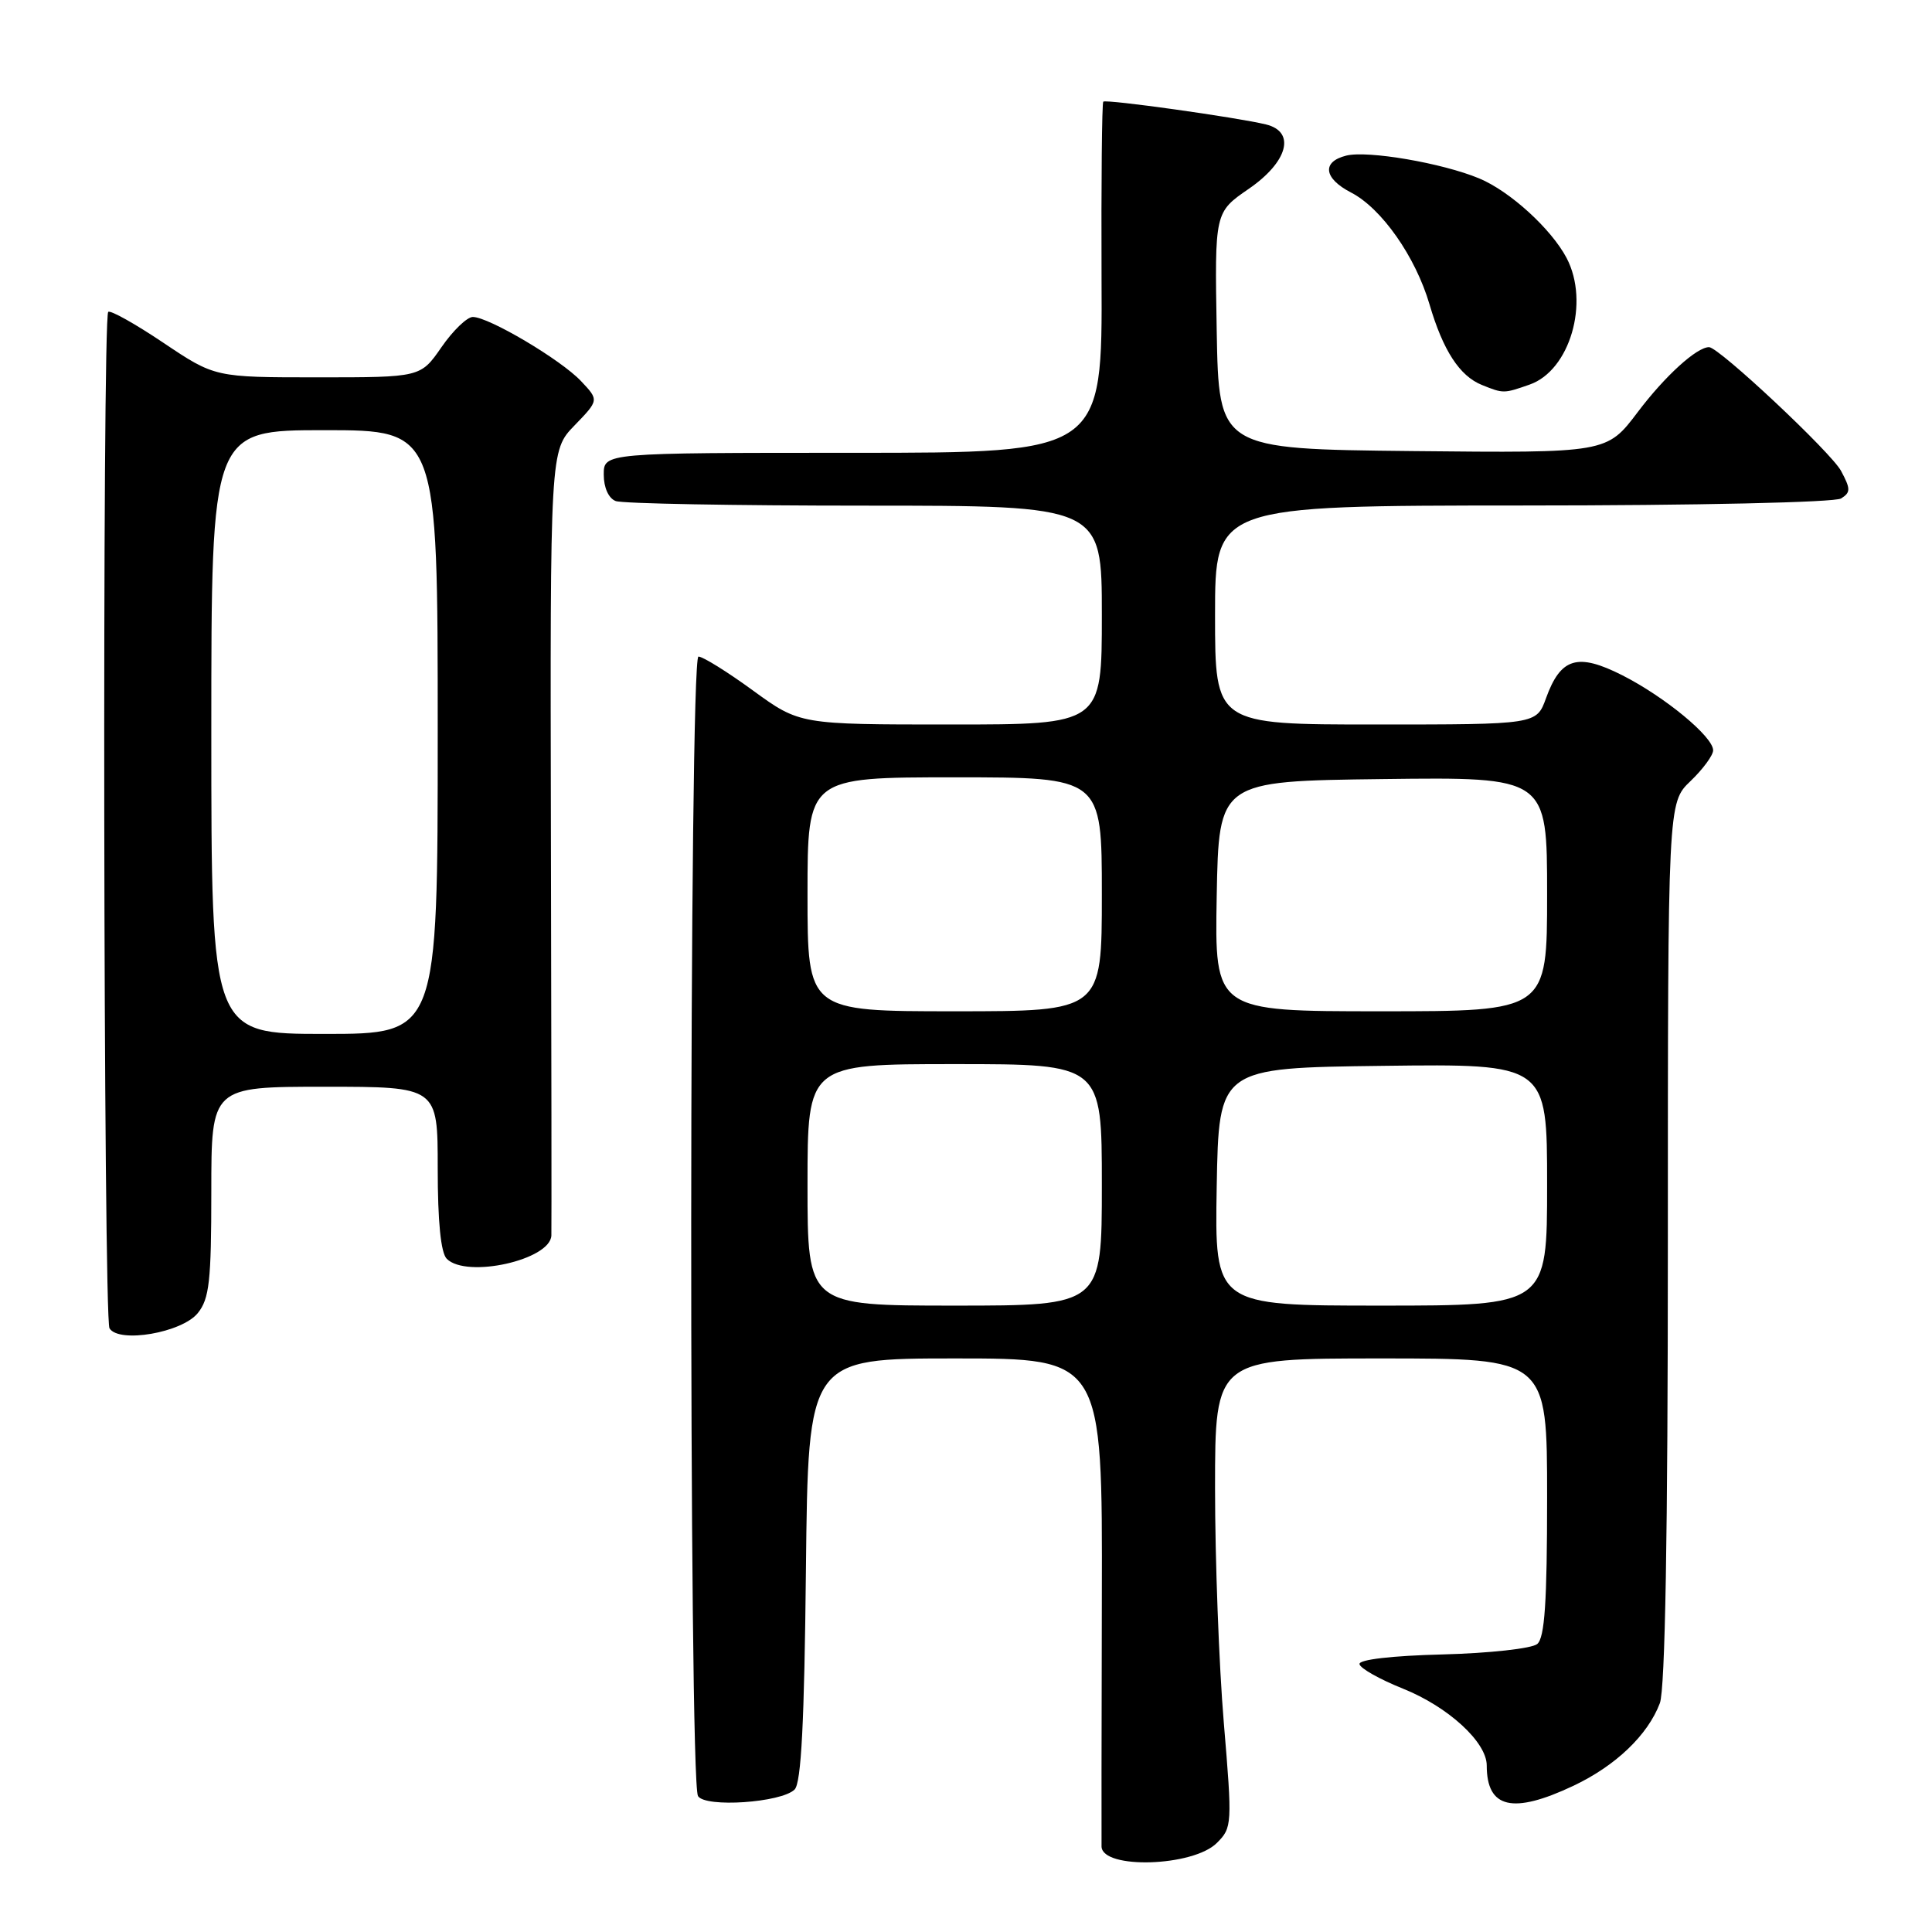 <?xml version="1.0" encoding="UTF-8" standalone="no"?>
<!DOCTYPE svg PUBLIC "-//W3C//DTD SVG 1.1//EN" "http://www.w3.org/Graphics/SVG/1.1/DTD/svg11.dtd" >
<svg xmlns="http://www.w3.org/2000/svg" xmlns:xlink="http://www.w3.org/1999/xlink" version="1.1" viewBox="0 0 256 256">
 <g >
 <path fill="currentColor"
d=" M 161.24 244.20 C 163.27 242.18 163.29 241.75 162.16 228.26 C 161.52 220.63 161.00 206.66 161.00 197.20 C 161.00 180.00 161.00 180.00 183.00 180.00 C 205.00 180.00 205.00 180.00 205.00 198.38 C 205.00 212.31 204.68 217.02 203.69 217.84 C 202.97 218.44 197.34 219.06 191.19 219.22 C 184.45 219.39 180.05 219.90 180.14 220.50 C 180.21 221.05 182.80 222.51 185.89 223.75 C 191.90 226.16 197.00 230.84 197.00 233.93 C 197.00 239.63 200.44 240.43 208.50 236.62 C 214.09 233.97 218.34 229.91 219.94 225.68 C 220.64 223.81 221.00 203.35 221.00 164.62 C 221.00 106.37 221.00 106.37 224.00 103.50 C 225.65 101.92 227.00 100.08 227.00 99.42 C 227.00 97.62 220.61 92.34 214.95 89.47 C 209.03 86.48 206.80 87.15 204.86 92.50 C 203.60 96.00 203.60 96.00 182.30 96.00 C 161.00 96.00 161.00 96.00 161.00 81.50 C 161.00 67.00 161.00 67.00 201.75 66.98 C 224.79 66.98 243.13 66.57 243.95 66.05 C 245.23 65.25 245.23 64.79 243.95 62.40 C 242.65 59.96 227.76 46.00 226.46 46.00 C 224.82 46.00 220.62 49.82 217.02 54.59 C 212.91 60.03 212.91 60.03 187.20 59.77 C 161.50 59.50 161.50 59.50 161.22 43.82 C 160.95 28.13 160.95 28.13 165.47 25.02 C 170.66 21.45 171.73 17.46 167.75 16.49 C 163.89 15.55 146.55 13.12 146.19 13.47 C 146.01 13.66 145.91 24.20 145.96 36.90 C 146.07 60.00 146.07 60.00 113.03 60.00 C 80.00 60.00 80.00 60.00 80.00 62.89 C 80.00 64.61 80.64 66.03 81.58 66.39 C 82.45 66.73 97.30 67.00 114.58 67.00 C 146.00 67.00 146.00 67.00 146.00 81.50 C 146.00 96.00 146.00 96.00 125.98 96.00 C 105.97 96.00 105.97 96.00 99.78 91.50 C 96.38 89.02 93.13 87.00 92.55 87.00 C 91.31 87.00 91.25 235.98 92.49 237.99 C 93.46 239.55 103.54 238.86 105.29 237.12 C 106.17 236.24 106.58 228.21 106.79 207.95 C 107.09 180.00 107.09 180.00 126.58 180.00 C 146.08 180.00 146.08 180.00 146.00 211.75 C 145.96 229.21 145.94 244.03 145.96 244.68 C 146.06 247.72 158.10 247.35 161.24 244.20 Z  M 26.21 173.99 C 27.74 172.10 28.00 169.74 28.00 157.89 C 28.00 144.00 28.00 144.00 43.00 144.00 C 58.00 144.00 58.00 144.00 58.00 154.80 C 58.00 161.87 58.41 166.01 59.20 166.80 C 61.82 169.42 72.90 166.96 73.06 163.72 C 73.09 163.05 73.07 139.37 73.00 111.11 C 72.89 59.71 72.89 59.71 76.13 56.37 C 79.37 53.02 79.37 53.02 77.00 50.51 C 74.35 47.68 64.77 42.00 62.65 42.00 C 61.89 42.00 60.02 43.80 58.50 46.00 C 55.73 50.00 55.73 50.00 42.10 50.00 C 28.48 50.00 28.48 50.00 21.65 45.42 C 17.90 42.90 14.61 41.06 14.34 41.33 C 13.53 42.13 13.70 174.70 14.51 176.01 C 15.76 178.03 24.11 176.59 26.21 173.99 Z  M 202.68 50.96 C 208.02 49.10 210.66 40.07 207.59 34.20 C 205.56 30.34 200.08 25.34 196.00 23.64 C 191.10 21.60 181.22 19.91 178.38 20.62 C 175.11 21.44 175.40 23.64 179.02 25.51 C 183.07 27.60 187.57 34.02 189.42 40.34 C 191.21 46.43 193.40 49.82 196.36 51.01 C 199.21 52.16 199.25 52.16 202.68 50.96 Z  M 107.00 157.00 C 107.00 141.00 107.00 141.00 126.50 141.00 C 146.00 141.00 146.00 141.00 146.00 157.00 C 146.00 173.00 146.00 173.00 126.50 173.00 C 107.00 173.00 107.00 173.00 107.00 157.00 Z  M 161.22 157.25 C 161.50 141.50 161.50 141.50 183.25 141.23 C 205.00 140.96 205.00 140.96 205.00 156.98 C 205.00 173.00 205.00 173.00 182.97 173.00 C 160.95 173.00 160.95 173.00 161.22 157.25 Z  M 107.00 118.50 C 107.00 103.00 107.00 103.00 126.50 103.00 C 146.00 103.00 146.00 103.00 146.00 118.50 C 146.00 134.00 146.00 134.00 126.50 134.00 C 107.00 134.00 107.00 134.00 107.00 118.50 Z  M 161.22 118.75 C 161.50 103.50 161.50 103.50 183.25 103.23 C 205.00 102.96 205.00 102.96 205.00 118.48 C 205.00 134.00 205.00 134.00 182.97 134.00 C 160.95 134.00 160.95 134.00 161.22 118.75 Z  M 28.00 97.00 C 28.00 57.00 28.00 57.00 43.00 57.00 C 58.00 57.00 58.00 57.00 58.00 97.00 C 58.00 137.00 58.00 137.00 43.00 137.00 C 28.00 137.00 28.00 137.00 28.00 97.00 Z "/>
</g>
</svg>